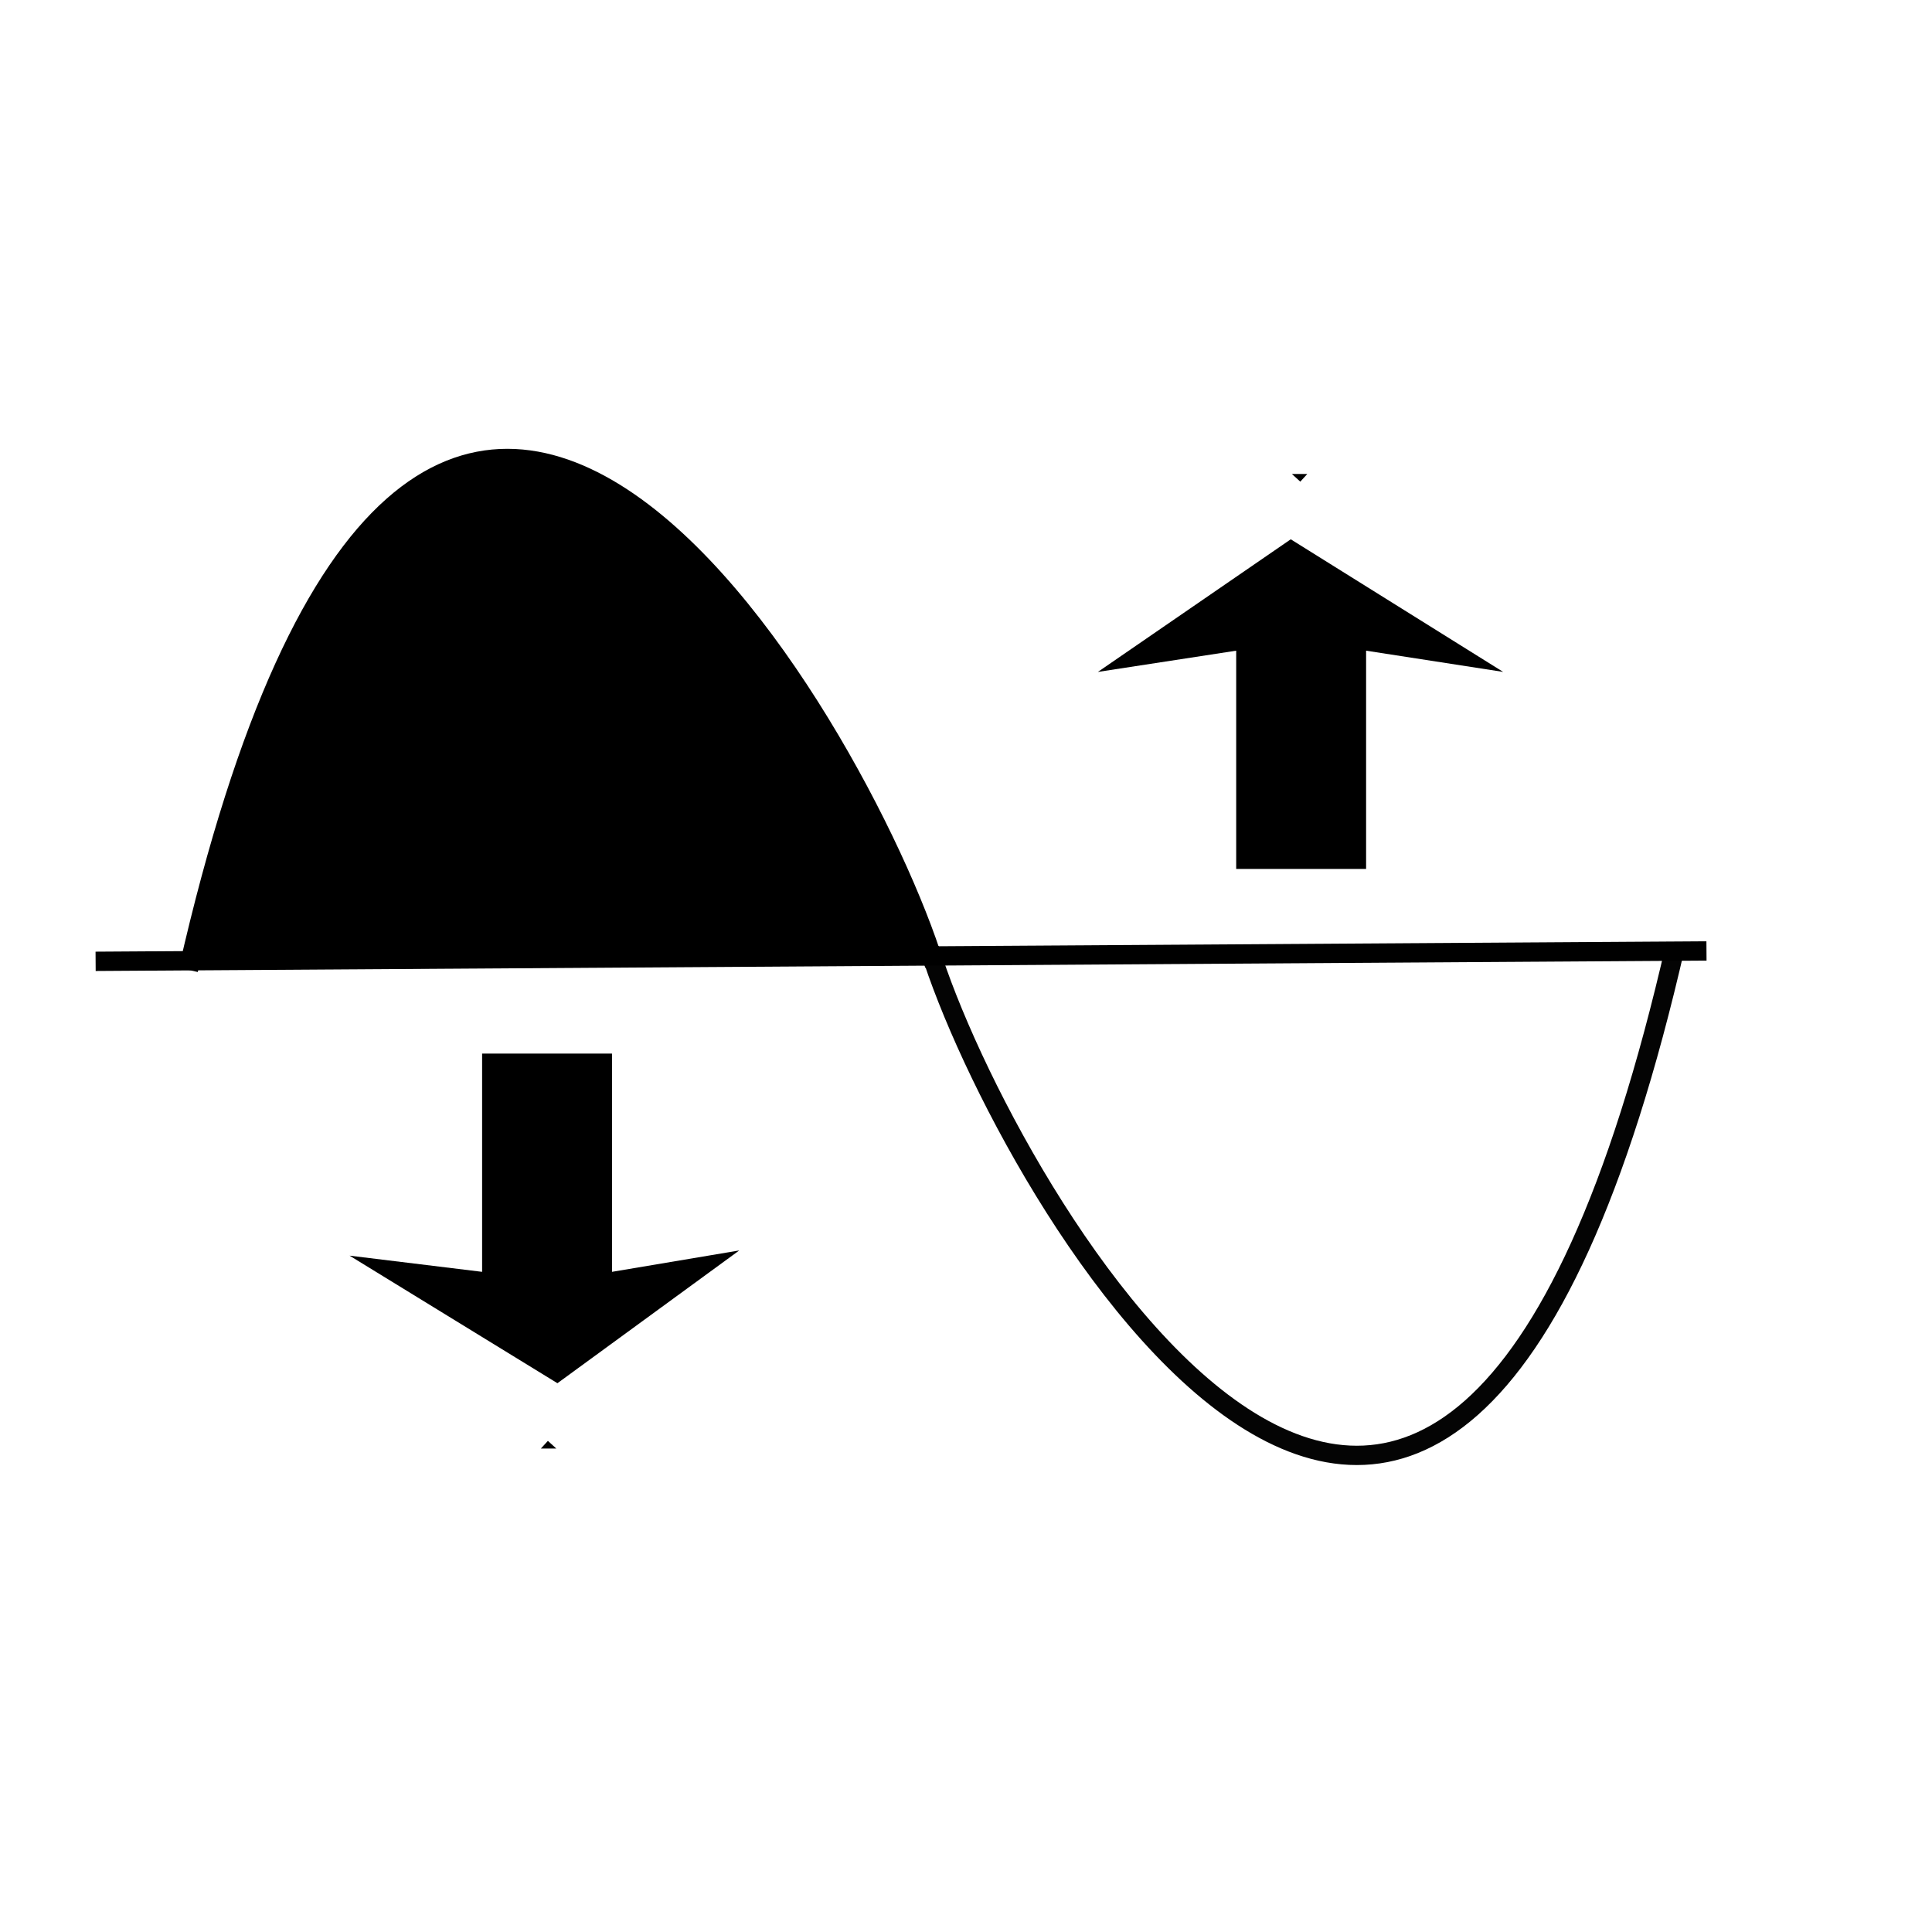 <svg id="e0oifF5szKw1" xmlns="http://www.w3.org/2000/svg" xmlns:xlink="http://www.w3.org/1999/xlink" viewBox="0 0 100 100" shape-rendering="geometricPrecision" text-rendering="geometricPrecision"><g transform="translate(0 0)"><path d="M9.749,50.2c12.023-52.736,34.864-12.443,38.621-.252" stroke="#000"/><path d="M9.749,50.2c12.023-52.736,34.864-12.443,38.621-.252" transform="matrix(-1 0 0-1 96.489 99.062)" fill="none" stroke="#040404"/></g><path d="M58.665,14.255h6.724v11.296l7.16-1.1L62.565,31.316L51.57,24.452L58.665,25.551l0-11.296Zm3.84,20.441h-.796l.362-.396.434.396Z" transform="matrix(-1 0 0-1 129.374 59.23)" stroke-width="0"/><path d="M58.665,14.255h6.724v11.296l6.587-1.107L62.565,31.316L51.805,24.713l6.861.838 0-11.296Zm3.84,20.441h-.796l.362-.396.434.396Z" transform="translate(-33.712 40.279)"/><line x1="-41.689" y1="0.269" x2="41.689" y2="-0.269" transform="translate(46.638 49.489)" fill="none" stroke="#000"/></svg>
